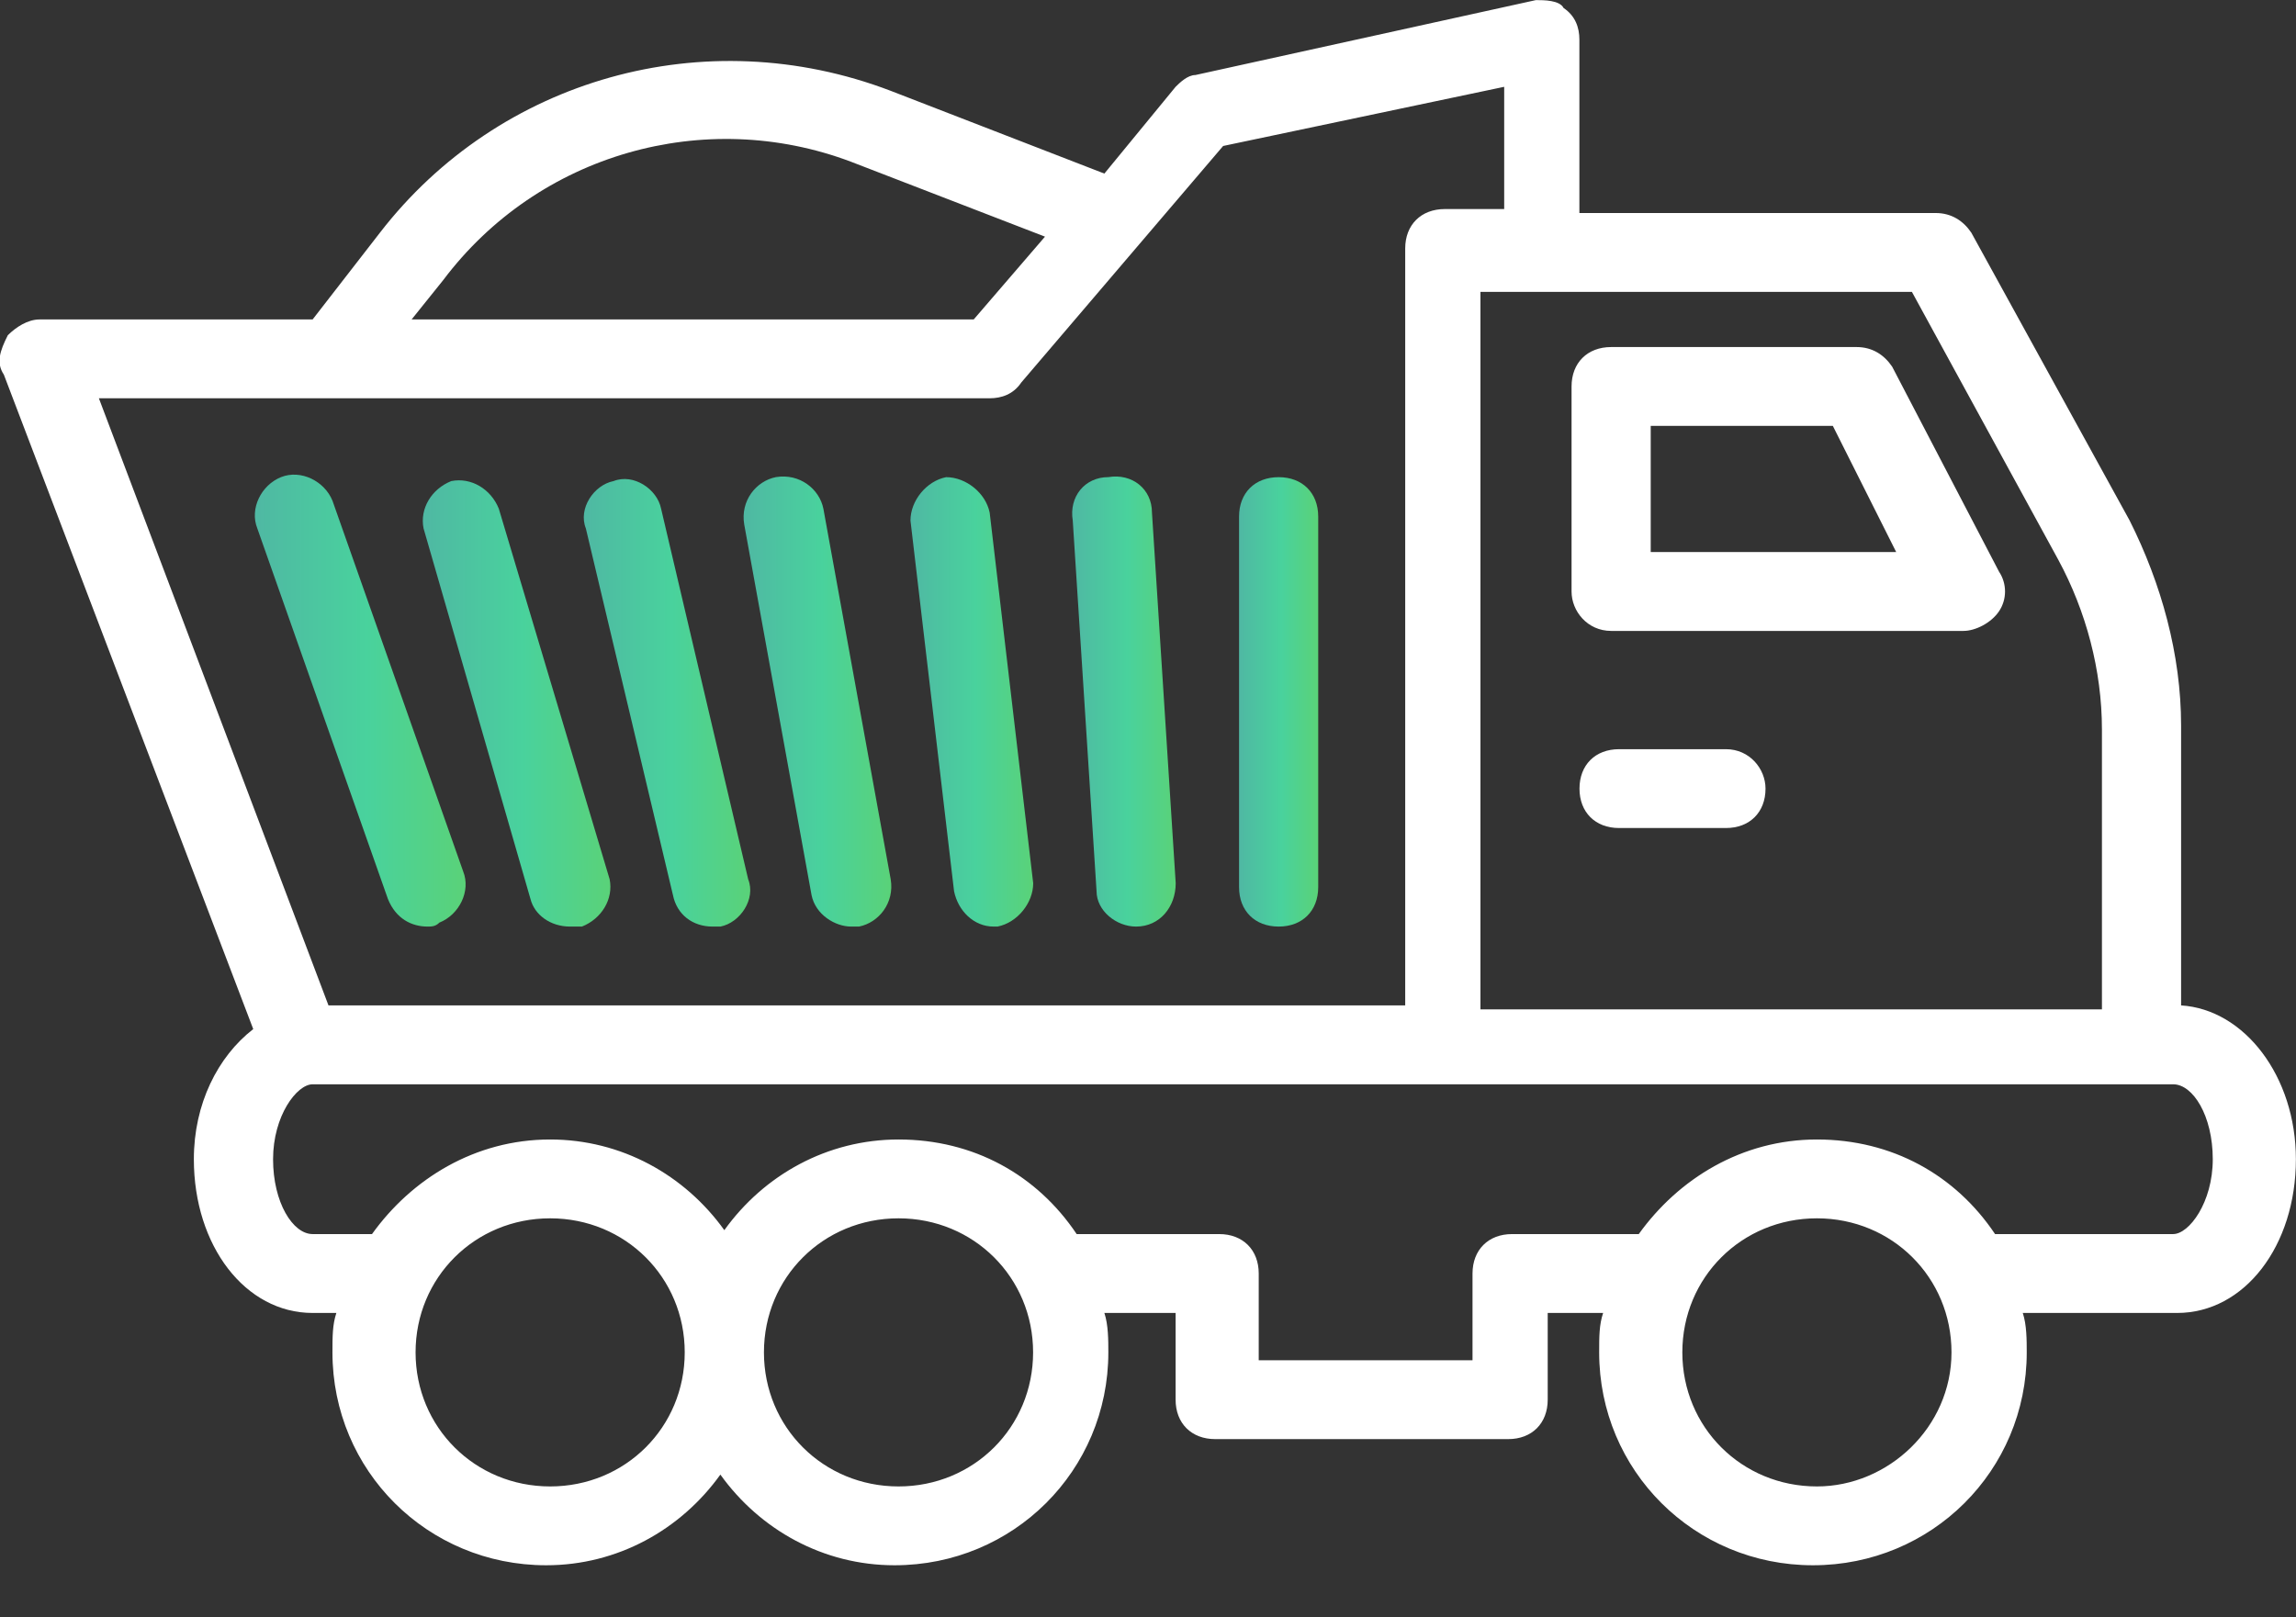 <svg width="44" height="31" viewBox="0 0 44 31" fill="none" xmlns="http://www.w3.org/2000/svg">
<rect x="0" y="0" width="44" height="31" fill="#333333" stroke="none"/>
<g clip-path="url(#clip0)">
<path d="M30.876 12.093H37.627C37.855 12.093 38.159 11.941 38.31 11.715C38.462 11.488 38.462 11.186 38.31 10.959L36.262 7.03C36.11 6.803 35.883 6.652 35.579 6.652H30.876C30.421 6.652 30.117 6.954 30.117 7.408V11.337C30.117 11.715 30.421 12.093 30.876 12.093ZM31.634 8.163H35.124L36.338 10.581H31.634V8.163Z" fill="white"/>
<path d="M43.998 22.219C43.998 20.632 43.012 19.347 41.798 19.271V13.906C41.798 12.546 41.419 11.186 40.812 9.977L37.778 4.46C37.626 4.234 37.398 4.083 37.095 4.083H30.267V0.758C30.267 0.531 30.191 0.304 29.964 0.153C29.888 0.002 29.584 0.002 29.433 0.002L22.909 1.438C22.757 1.438 22.605 1.589 22.529 1.664L21.164 3.327L17.067 1.74C13.502 0.38 9.557 1.513 7.281 4.46L5.991 6.123H0.757C0.529 6.123 0.302 6.274 0.15 6.425C-0.002 6.727 -0.078 6.954 0.074 7.181L4.853 19.725C4.171 20.254 3.715 21.161 3.715 22.219C3.715 23.881 4.702 25.166 5.991 25.166H6.446C6.371 25.392 6.371 25.619 6.371 25.921C6.371 28.188 8.191 30.002 10.467 30.002C11.833 30.002 13.046 29.322 13.805 28.264C14.564 29.322 15.777 30.002 17.143 30.002C19.419 30.002 21.24 28.188 21.24 25.921C21.24 25.695 21.24 25.392 21.164 25.166H22.529V26.828C22.529 27.282 22.833 27.584 23.288 27.584H28.902C29.357 27.584 29.66 27.282 29.66 26.828V25.166H30.722C30.646 25.392 30.646 25.619 30.646 25.921C30.646 28.188 32.467 30.002 34.743 30.002C37.019 30.002 38.84 28.188 38.84 25.921C38.84 25.695 38.84 25.392 38.764 25.166H41.722C43.012 25.166 43.998 23.881 43.998 22.219ZM36.639 5.594L39.446 10.732C39.977 11.715 40.281 12.848 40.281 13.982V19.347H28.371V5.594H36.639ZM8.495 5.367C10.315 2.949 13.502 2.042 16.308 3.1L20.026 4.536L18.66 6.123H7.888L8.495 5.367ZM1.895 7.634H18.964C19.191 7.634 19.419 7.559 19.571 7.332L23.44 2.798L28.826 1.664V4.007H27.688C27.233 4.007 26.929 4.309 26.929 4.763V19.271H6.295L1.895 7.634ZM10.543 28.491C9.102 28.491 7.964 27.357 7.964 25.921C7.964 24.486 9.102 23.352 10.543 23.352C11.984 23.352 13.122 24.486 13.122 25.921C13.122 27.357 11.984 28.491 10.543 28.491ZM17.219 28.491C15.777 28.491 14.64 27.357 14.64 25.921C14.64 24.486 15.777 23.352 17.219 23.352C18.66 23.352 19.798 24.486 19.798 25.921C19.798 27.357 18.66 28.491 17.219 28.491ZM34.819 28.491C33.377 28.491 32.24 27.357 32.24 25.921C32.24 24.486 33.377 23.352 34.819 23.352C36.26 23.352 37.398 24.486 37.398 25.921C37.398 27.357 36.184 28.491 34.819 28.491ZM38.233 23.654C37.474 22.521 36.26 21.841 34.819 21.841C33.377 21.841 32.164 22.596 31.405 23.654H28.977C28.522 23.654 28.219 23.957 28.219 24.41V26.073H24.122V24.41C24.122 23.957 23.819 23.654 23.364 23.654H20.633C19.874 22.521 18.66 21.841 17.219 21.841C15.853 21.841 14.64 22.521 13.881 23.579C13.122 22.521 11.909 21.841 10.543 21.841C9.102 21.841 7.888 22.596 7.129 23.654H5.991C5.612 23.654 5.233 23.05 5.233 22.219C5.233 21.387 5.688 20.783 5.991 20.783H41.646C42.026 20.783 42.405 21.387 42.405 22.219C42.405 23.05 41.95 23.654 41.646 23.654H38.233Z" fill="white"/>
<path d="M24.504 17.76C24.959 17.76 25.262 17.458 25.262 17.004V9.901C25.262 9.448 24.959 9.146 24.504 9.146C24.048 9.146 23.745 9.448 23.745 9.901V17.004C23.745 17.458 24.048 17.76 24.504 17.76Z" fill="url(#paint0_linear)"/>
<path d="M21.772 17.76C22.227 17.76 22.531 17.382 22.531 16.929L22.076 9.825C22.076 9.372 21.696 9.07 21.241 9.145C20.786 9.145 20.483 9.523 20.558 9.977L21.014 17.08C21.014 17.458 21.393 17.76 21.772 17.76Z" fill="url(#paint1_linear)"/>
<path d="M19.041 17.76H19.117C19.497 17.684 19.8 17.307 19.8 16.929L18.966 9.826C18.89 9.448 18.51 9.146 18.131 9.146C17.752 9.221 17.448 9.599 17.448 9.977L18.283 17.08C18.359 17.458 18.662 17.76 19.041 17.76Z" fill="url(#paint2_linear)"/>
<path d="M16.31 17.76C16.386 17.76 16.386 17.76 16.462 17.76C16.841 17.684 17.145 17.307 17.069 16.853L15.779 9.75C15.703 9.372 15.324 9.07 14.869 9.145C14.489 9.221 14.186 9.599 14.262 10.052L15.552 17.155C15.627 17.533 16.007 17.76 16.31 17.76Z" fill="url(#paint3_linear)"/>
<path d="M12.896 17.155C12.972 17.533 13.276 17.76 13.655 17.76C13.731 17.76 13.807 17.76 13.807 17.76C14.186 17.684 14.489 17.231 14.338 16.853L12.669 9.75C12.593 9.372 12.138 9.07 11.758 9.221C11.379 9.296 11.076 9.75 11.227 10.128L12.896 17.155Z" fill="url(#paint4_linear)"/>
<path d="M10.166 17.231C10.242 17.533 10.545 17.76 10.924 17.76C11 17.76 11.076 17.76 11.152 17.76C11.531 17.609 11.759 17.231 11.683 16.853L9.559 9.75C9.407 9.372 9.028 9.145 8.648 9.221C8.269 9.372 8.041 9.75 8.117 10.128L10.166 17.231Z" fill="url(#paint5_linear)"/>
<path d="M8.193 17.76C8.269 17.76 8.345 17.76 8.42 17.684C8.8 17.533 9.027 17.08 8.876 16.702L6.372 9.599C6.22 9.221 5.765 8.994 5.386 9.145C5.007 9.297 4.779 9.75 4.931 10.128L7.434 17.231C7.586 17.609 7.889 17.76 8.193 17.76Z" fill="url(#paint6_linear)"/>
<path d="M33.076 14.36H31.027C30.572 14.36 30.269 14.662 30.269 15.116C30.269 15.569 30.572 15.871 31.027 15.871H33.076C33.531 15.871 33.834 15.569 33.834 15.116C33.834 14.738 33.531 14.36 33.076 14.36Z" fill="white"/>
</g>
<defs>
<linearGradient id="paint0_linear" x1="23.745" y1="13.453" x2="25.309" y2="13.453" gradientUnits="userSpaceOnUse">
<stop stop-color="#4FB8A3"/>
<stop offset="0.516" stop-color="#49D29D"/>
<stop offset="1" stop-color="#5BD276"/>
</linearGradient>
<linearGradient id="paint1_linear" x1="20.547" y1="13.447" x2="22.592" y2="13.447" gradientUnits="userSpaceOnUse">
<stop stop-color="#4FB8A3"/>
<stop offset="0.516" stop-color="#49D29D"/>
<stop offset="1" stop-color="#5BD276"/>
</linearGradient>
<linearGradient id="paint2_linear" x1="17.448" y1="13.453" x2="19.872" y2="13.453" gradientUnits="userSpaceOnUse">
<stop stop-color="#4FB8A3"/>
<stop offset="0.516" stop-color="#49D29D"/>
<stop offset="1" stop-color="#5BD276"/>
</linearGradient>
<linearGradient id="paint3_linear" x1="14.25" y1="13.447" x2="17.167" y2="13.447" gradientUnits="userSpaceOnUse">
<stop stop-color="#4FB8A3"/>
<stop offset="0.516" stop-color="#49D29D"/>
<stop offset="1" stop-color="#5BD276"/>
</linearGradient>
<linearGradient id="paint4_linear" x1="11.187" y1="13.47" x2="14.475" y2="13.47" gradientUnits="userSpaceOnUse">
<stop stop-color="#4FB8A3"/>
<stop offset="0.516" stop-color="#49D29D"/>
<stop offset="1" stop-color="#5BD276"/>
</linearGradient>
<linearGradient id="paint5_linear" x1="8.103" y1="13.483" x2="11.808" y2="13.483" gradientUnits="userSpaceOnUse">
<stop stop-color="#4FB8A3"/>
<stop offset="0.516" stop-color="#49D29D"/>
<stop offset="1" stop-color="#5BD276"/>
</linearGradient>
<linearGradient id="paint6_linear" x1="4.883" y1="13.429" x2="9.047" y2="13.429" gradientUnits="userSpaceOnUse">
<stop stop-color="#4FB8A3"/>
<stop offset="0.516" stop-color="#49D29D"/>
<stop offset="1" stop-color="#5BD276"/>
</linearGradient>
<clipPath id="clip0">
<rect y="0.002" width="44" height="30" fill="white"/>
</clipPath>
</defs>
</svg>
